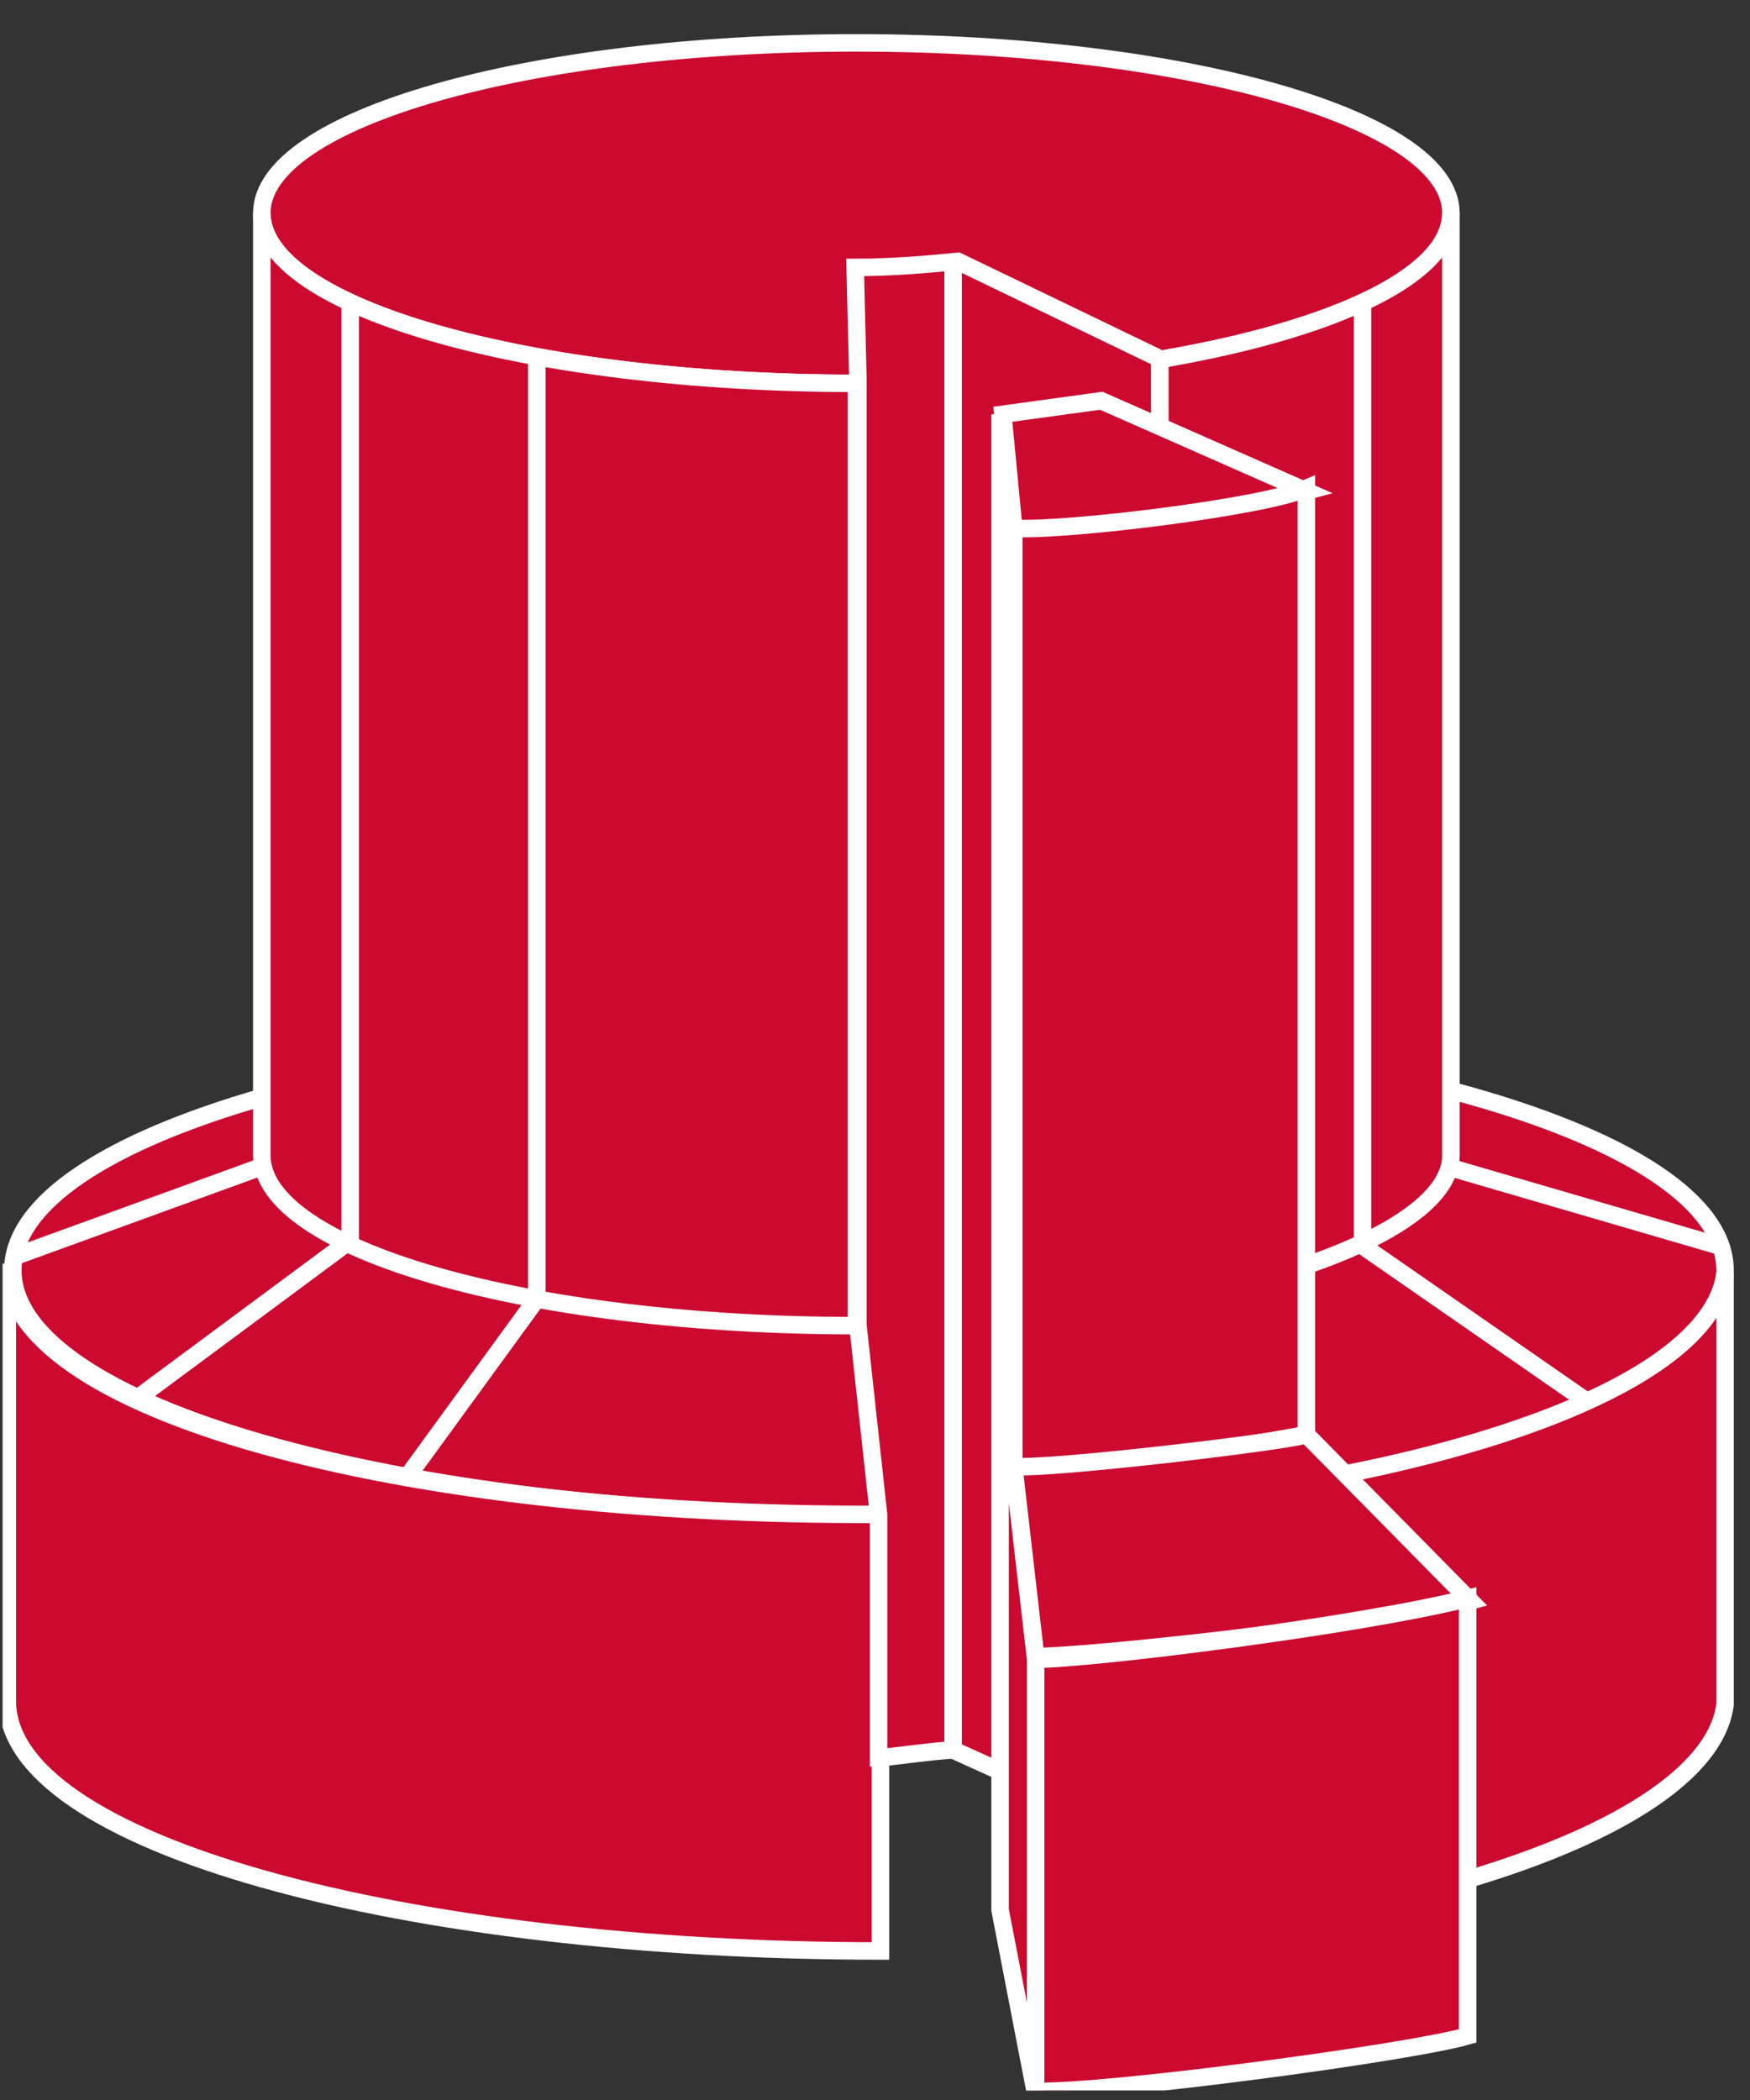 <?xml version="1.0" encoding="UTF-8"?>
<svg xmlns="http://www.w3.org/2000/svg" xmlns:xlink="http://www.w3.org/1999/xlink" width="40pt" height="48pt" viewBox="0 0 40 48" version="1.1">
<rect x="0" y="0" width="40" height="48" fill="#333333" stroke="none"/>
<defs>
<clipPath id="clip1">
  <path d="M 0.059 0.781 L 39.629 0.781 L 39.629 47.781 L 0.059 47.781 L 0.059 0.781 Z M 0.059 0.781 "/>
</clipPath>
<clipPath id="clip2">
  <path d="M 0.059 0.781 L 39.629 0.781 L 39.629 47.781 L 0.059 47.781 L 0.059 0.781 Z M 0.059 0.781 "/>
</clipPath>
<clipPath id="clip3">
  <path d="M 0.059 0.781 L 39.629 0.781 L 39.629 47.781 L 0.059 47.781 L 0.059 0.781 Z M 0.059 0.781 "/>
</clipPath>
<clipPath id="clip4">
  <path d="M 0.059 0.781 L 39.629 0.781 L 39.629 47.781 L 0.059 47.781 L 0.059 0.781 Z M 0.059 0.781 "/>
</clipPath>
<clipPath id="clip5">
  <path d="M 0.059 0.781 L 39.629 0.781 L 39.629 47.781 L 0.059 47.781 L 0.059 0.781 Z M 0.059 0.781 "/>
</clipPath>
<clipPath id="clip6">
  <path d="M 0.059 0.781 L 39.629 0.781 L 39.629 47.781 L 0.059 47.781 L 0.059 0.781 Z M 0.059 0.781 "/>
</clipPath>
<clipPath id="clip7">
  <path d="M 0.059 0.781 L 39.629 0.781 L 39.629 47.781 L 0.059 47.781 L 0.059 0.781 Z M 0.059 0.781 "/>
</clipPath>
</defs>
<g id="surface0">
<path style=" stroke:none;fill-rule:nonzero;fill:#CC092F;fill-opacity:1;" d="M 19.859 34.637 C 30.668 34.637 39.43 32.129 39.43 29.035 C 39.43 25.938 30.668 23.43 19.859 23.43 C 9.055 23.43 0.293 25.938 0.293 29.035 C 0.293 32.129 9.055 34.637 19.859 34.637 "/>
<g clip-path="url(#clip1)" clip-rule="nonzero">
<path style="fill:none;stroke-width:0.4;stroke-linecap:butt;stroke-linejoin:miter;stroke:#FFFFFF;stroke-opacity:1;stroke-miterlimit:4;" d="M 19.859 13.363 C 30.668 13.363 39.43 15.871 39.43 18.965 C 39.43 22.062 30.668 24.57 19.859 24.57 C 9.055 24.57 0.293 22.062 0.293 18.965 C 0.293 15.871 9.055 13.363 19.859 13.363 Z M 19.859 13.363 " transform="matrix(1,0,0,-1,0,48)"/>
</g>
<path style=" stroke:none;fill-rule:nonzero;fill:#CC092F;fill-opacity:1;" d="M 19.574 8.762 C 27.078 8.762 33.164 7.02 33.164 4.871 C 33.164 2.723 27.078 0.98 19.574 0.98 C 12.066 0.98 5.984 2.723 5.984 4.871 C 5.984 7.02 12.066 8.762 19.574 8.762 "/>
<g clip-path="url(#clip2)" clip-rule="nonzero">
<path style="fill:none;stroke-width:0.4;stroke-linecap:butt;stroke-linejoin:miter;stroke:#FFFFFF;stroke-opacity:1;stroke-miterlimit:4;" d="M 19.574 39.238 C 27.078 39.238 33.164 40.98 33.164 43.129 C 33.164 45.277 27.078 47.02 19.574 47.02 C 12.066 47.02 5.984 45.277 5.984 43.129 C 5.984 40.98 12.066 39.238 19.574 39.238 Z M 19.574 39.238 " transform="matrix(1,0,0,-1,0,48)"/>
</g>
<path style=" stroke:none;fill-rule:nonzero;fill:#CC092F;fill-opacity:1;" d="M 19.609 25.938 L 19.574 30.301 C 12.066 30.301 5.984 28.559 5.984 26.406 L 5.984 4.871 C 5.984 7.02 12.066 8.762 19.574 8.762 C 27.078 8.762 33.164 7.02 33.164 4.871 L 33.164 26.406 C 33.164 27.785 30.379 29.059 26.602 29.746 "/>
<path style="fill:none;stroke-width:0.4;stroke-linecap:butt;stroke-linejoin:miter;stroke:#FFFFFF;stroke-opacity:1;stroke-miterlimit:4;" d="M 19.609 22.062 L 19.574 17.699 C 12.066 17.699 5.984 19.441 5.984 21.594 L 5.984 43.129 C 5.984 40.98 12.066 39.238 19.574 39.238 C 27.078 39.238 33.164 40.98 33.164 43.129 L 33.164 21.594 C 33.164 20.215 30.379 18.941 26.602 18.254 M 36.359 6.074 L 36.359 15.906 L 31.145 19.523 L 31.145 41.062 M 9.188 4.246 L 9.188 14.078 L 12.27 18.312 L 12.27 39.852 M 3.039 6.137 L 3.039 15.965 L 8.004 19.645 L 8.004 41.18 M 19.574 39.238 L 19.574 17.699 " transform="matrix(1,0,0,-1,0,48)"/>
<path style="fill-rule:nonzero;fill:#000000;fill-opacity:1;stroke-width:0.4;stroke-linecap:butt;stroke-linejoin:miter;stroke:#FFFFFF;stroke-opacity:1;stroke-miterlimit:4;" d="M 26.508 18.25 L 26.508 39.801 " transform="matrix(1,0,0,-1,0,48)"/>
<path style=" stroke:none;fill-rule:nonzero;fill:#CC092F;fill-opacity:1;" d="M 39.43 38.961 C 39.18 40.934 35.562 42.758 30.176 43.754 L 30.191 33.801 C 35.562 32.801 39.18 31.07 39.43 29.098 L 39.43 38.961 "/>
<g clip-path="url(#clip3)" clip-rule="nonzero">
<path style="fill:none;stroke-width:0.4;stroke-linecap:butt;stroke-linejoin:miter;stroke:#FFFFFF;stroke-opacity:1;stroke-miterlimit:4;" d="M 39.43 9.039 C 39.18 7.066 35.562 5.242 30.176 4.246 L 30.191 14.199 C 35.562 15.199 39.18 16.93 39.43 18.902 L 39.43 9.039 Z M 39.43 9.039 " transform="matrix(1,0,0,-1,0,48)"/>
<path style=" stroke:none;fill-rule:nonzero;fill:#CC092F;fill-opacity:1;" d="M 0.168 38.812 C 0.043 42.156 9.316 44.594 20.125 44.594 L 20.125 34.613 C 9.129 34.672 0.043 32.234 0.168 28.891 L 0.168 38.812 "/>
<path style="fill:none;stroke-width:0.4;stroke-linecap:butt;stroke-linejoin:miter;stroke:#FFFFFF;stroke-opacity:1;stroke-miterlimit:4;" d="M 0.168 9.188 C 0.043 5.844 9.316 3.406 20.125 3.406 L 20.125 13.387 C 9.129 13.328 0.043 15.766 0.168 19.109 L 0.168 9.188 Z M 0.168 9.188 " transform="matrix(1,0,0,-1,0,48)"/>
</g>
<path style=" stroke:none;fill-rule:nonzero;fill:#CC092F;fill-opacity:1;" d="M 19.609 8.676 L 19.547 6.113 C 20.395 6.113 21.242 6.039 21.895 5.973 L 26.508 8.199 L 26.508 29.75 L 30.195 33.738 L 30.195 43.809 L 21.785 40 C 21.5 40 20.176 40.18 20.082 40.18 L 20.082 34.629 L 19.609 30.285 L 19.609 8.676 "/>
<path style="fill:none;stroke-width:0.4;stroke-linecap:butt;stroke-linejoin:miter;stroke:#FFFFFF;stroke-opacity:1;stroke-miterlimit:4;" d="M 19.609 39.324 L 19.547 41.887 C 20.395 41.887 21.242 41.961 21.895 42.027 L 26.508 39.801 L 26.508 18.25 L 30.195 14.262 L 30.195 4.191 L 21.785 8 C 21.5 8 20.176 7.82 20.082 7.82 L 20.082 13.371 L 19.609 17.715 L 19.609 39.324 Z M 21.785 42.004 L 21.785 8 " transform="matrix(1,0,0,-1,0,48)"/>
<g clip-path="url(#clip4)" clip-rule="nonzero">
<path style="fill-rule:nonzero;fill:#000000;fill-opacity:1;stroke-width:0.4;stroke-linecap:butt;stroke-linejoin:miter;stroke:#FFFFFF;stroke-opacity:1;stroke-miterlimit:4;" d="M 0.359 19.289 L 5.859 21.289 " transform="matrix(1,0,0,-1,0,48)"/>
</g>
<path style=" stroke:none;fill-rule:nonzero;fill:#000000;fill-opacity:1;" d="M 39.234 28.461 L 33.234 26.711 "/>
<g clip-path="url(#clip5)" clip-rule="nonzero">
<path style="fill:none;stroke-width:0.4;stroke-linecap:butt;stroke-linejoin:bevel;stroke:#FFFFFF;stroke-opacity:1;stroke-miterlimit:4;" d="M 39.234 19.539 L 33.234 21.289 " transform="matrix(1,0,0,-1,0,48)"/>
</g>
<path style=" stroke:none;fill-rule:nonzero;fill:#CC092F;fill-opacity:1;" d="M 22.922 9.469 L 25.172 9.16 L 29.859 11.227 C 28.109 11.695 23.984 12.223 23.172 12.078 L 22.922 9.469 "/>
<path style="fill:none;stroke-width:0.4;stroke-linecap:butt;stroke-linejoin:miter;stroke:#FFFFFF;stroke-opacity:1;stroke-miterlimit:4;" d="M 22.922 38.531 L 25.172 38.84 L 29.859 36.773 C 28.109 36.305 23.984 35.777 23.172 35.922 L 22.922 38.531 Z M 22.922 38.531 " transform="matrix(1,0,0,-1,0,48)"/>
<g clip-path="url(#clip6)" clip-rule="nonzero">
<path style=" stroke:none;fill-rule:nonzero;fill:#CC092F;fill-opacity:1;" d="M 22.859 9.469 L 23.172 12.078 L 23.172 33.578 L 23.672 37.926 L 23.672 47.863 L 22.859 43.656 L 22.859 9.469 "/>
<path style="fill:none;stroke-width:0.4;stroke-linecap:butt;stroke-linejoin:miter;stroke:#FFFFFF;stroke-opacity:1;stroke-miterlimit:4;" d="M 22.859 38.531 L 23.172 35.922 L 23.172 14.422 L 23.672 10.074 L 23.672 0.137 L 22.859 4.344 L 22.859 38.531 Z M 22.859 38.531 " transform="matrix(1,0,0,-1,0,48)"/>
</g>
<path style=" stroke:none;fill-rule:nonzero;fill:#CC092F;fill-opacity:1;" d="M 23.172 12.078 C 24.422 12.137 28.859 11.594 29.859 11.164 L 29.859 32.789 C 28.047 33.137 24.672 33.625 23.172 33.516 L 23.172 12.078 "/>
<path style="fill:none;stroke-width:0.4;stroke-linecap:butt;stroke-linejoin:miter;stroke:#FFFFFF;stroke-opacity:1;stroke-miterlimit:4;" d="M 23.172 35.922 C 24.422 35.863 28.859 36.406 29.859 36.836 L 29.859 15.211 C 28.047 14.863 24.672 14.375 23.172 14.484 L 23.172 35.922 Z M 23.172 35.922 " transform="matrix(1,0,0,-1,0,48)"/>
<path style=" stroke:none;fill-rule:nonzero;fill:#CC092F;fill-opacity:1;" d="M 29.859 32.789 L 33.609 36.594 C 31.609 37.137 24.922 37.863 23.672 37.863 L 23.172 33.516 C 23.922 33.602 29.547 32.934 29.859 32.789 "/>
<path style="fill:none;stroke-width:0.4;stroke-linecap:butt;stroke-linejoin:miter;stroke:#FFFFFF;stroke-opacity:1;stroke-miterlimit:4;" d="M 29.859 15.211 L 33.609 11.406 C 31.609 10.863 24.922 10.137 23.672 10.137 L 23.172 14.484 C 23.922 14.398 29.547 15.066 29.859 15.211 Z M 29.859 15.211 " transform="matrix(1,0,0,-1,0,48)"/>
<g clip-path="url(#clip7)" clip-rule="nonzero">
<path style=" stroke:none;fill-rule:nonzero;fill:#CC092F;fill-opacity:1;" d="M 33.547 36.535 L 33.547 46.535 C 32.234 46.918 25.297 47.844 23.672 47.801 L 23.672 37.926 C 24.922 37.926 31.047 37.164 33.547 36.535 "/>
<path style="fill:none;stroke-width:0.4;stroke-linecap:butt;stroke-linejoin:miter;stroke:#FFFFFF;stroke-opacity:1;stroke-miterlimit:4;" d="M 33.547 11.465 L 33.547 1.465 C 32.234 1.082 25.297 0.156 23.672 0.199 L 23.672 10.074 C 24.922 10.074 31.047 10.836 33.547 11.465 Z M 33.547 11.465 " transform="matrix(1,0,0,-1,0,48)"/>
</g>
</g>
</svg>
